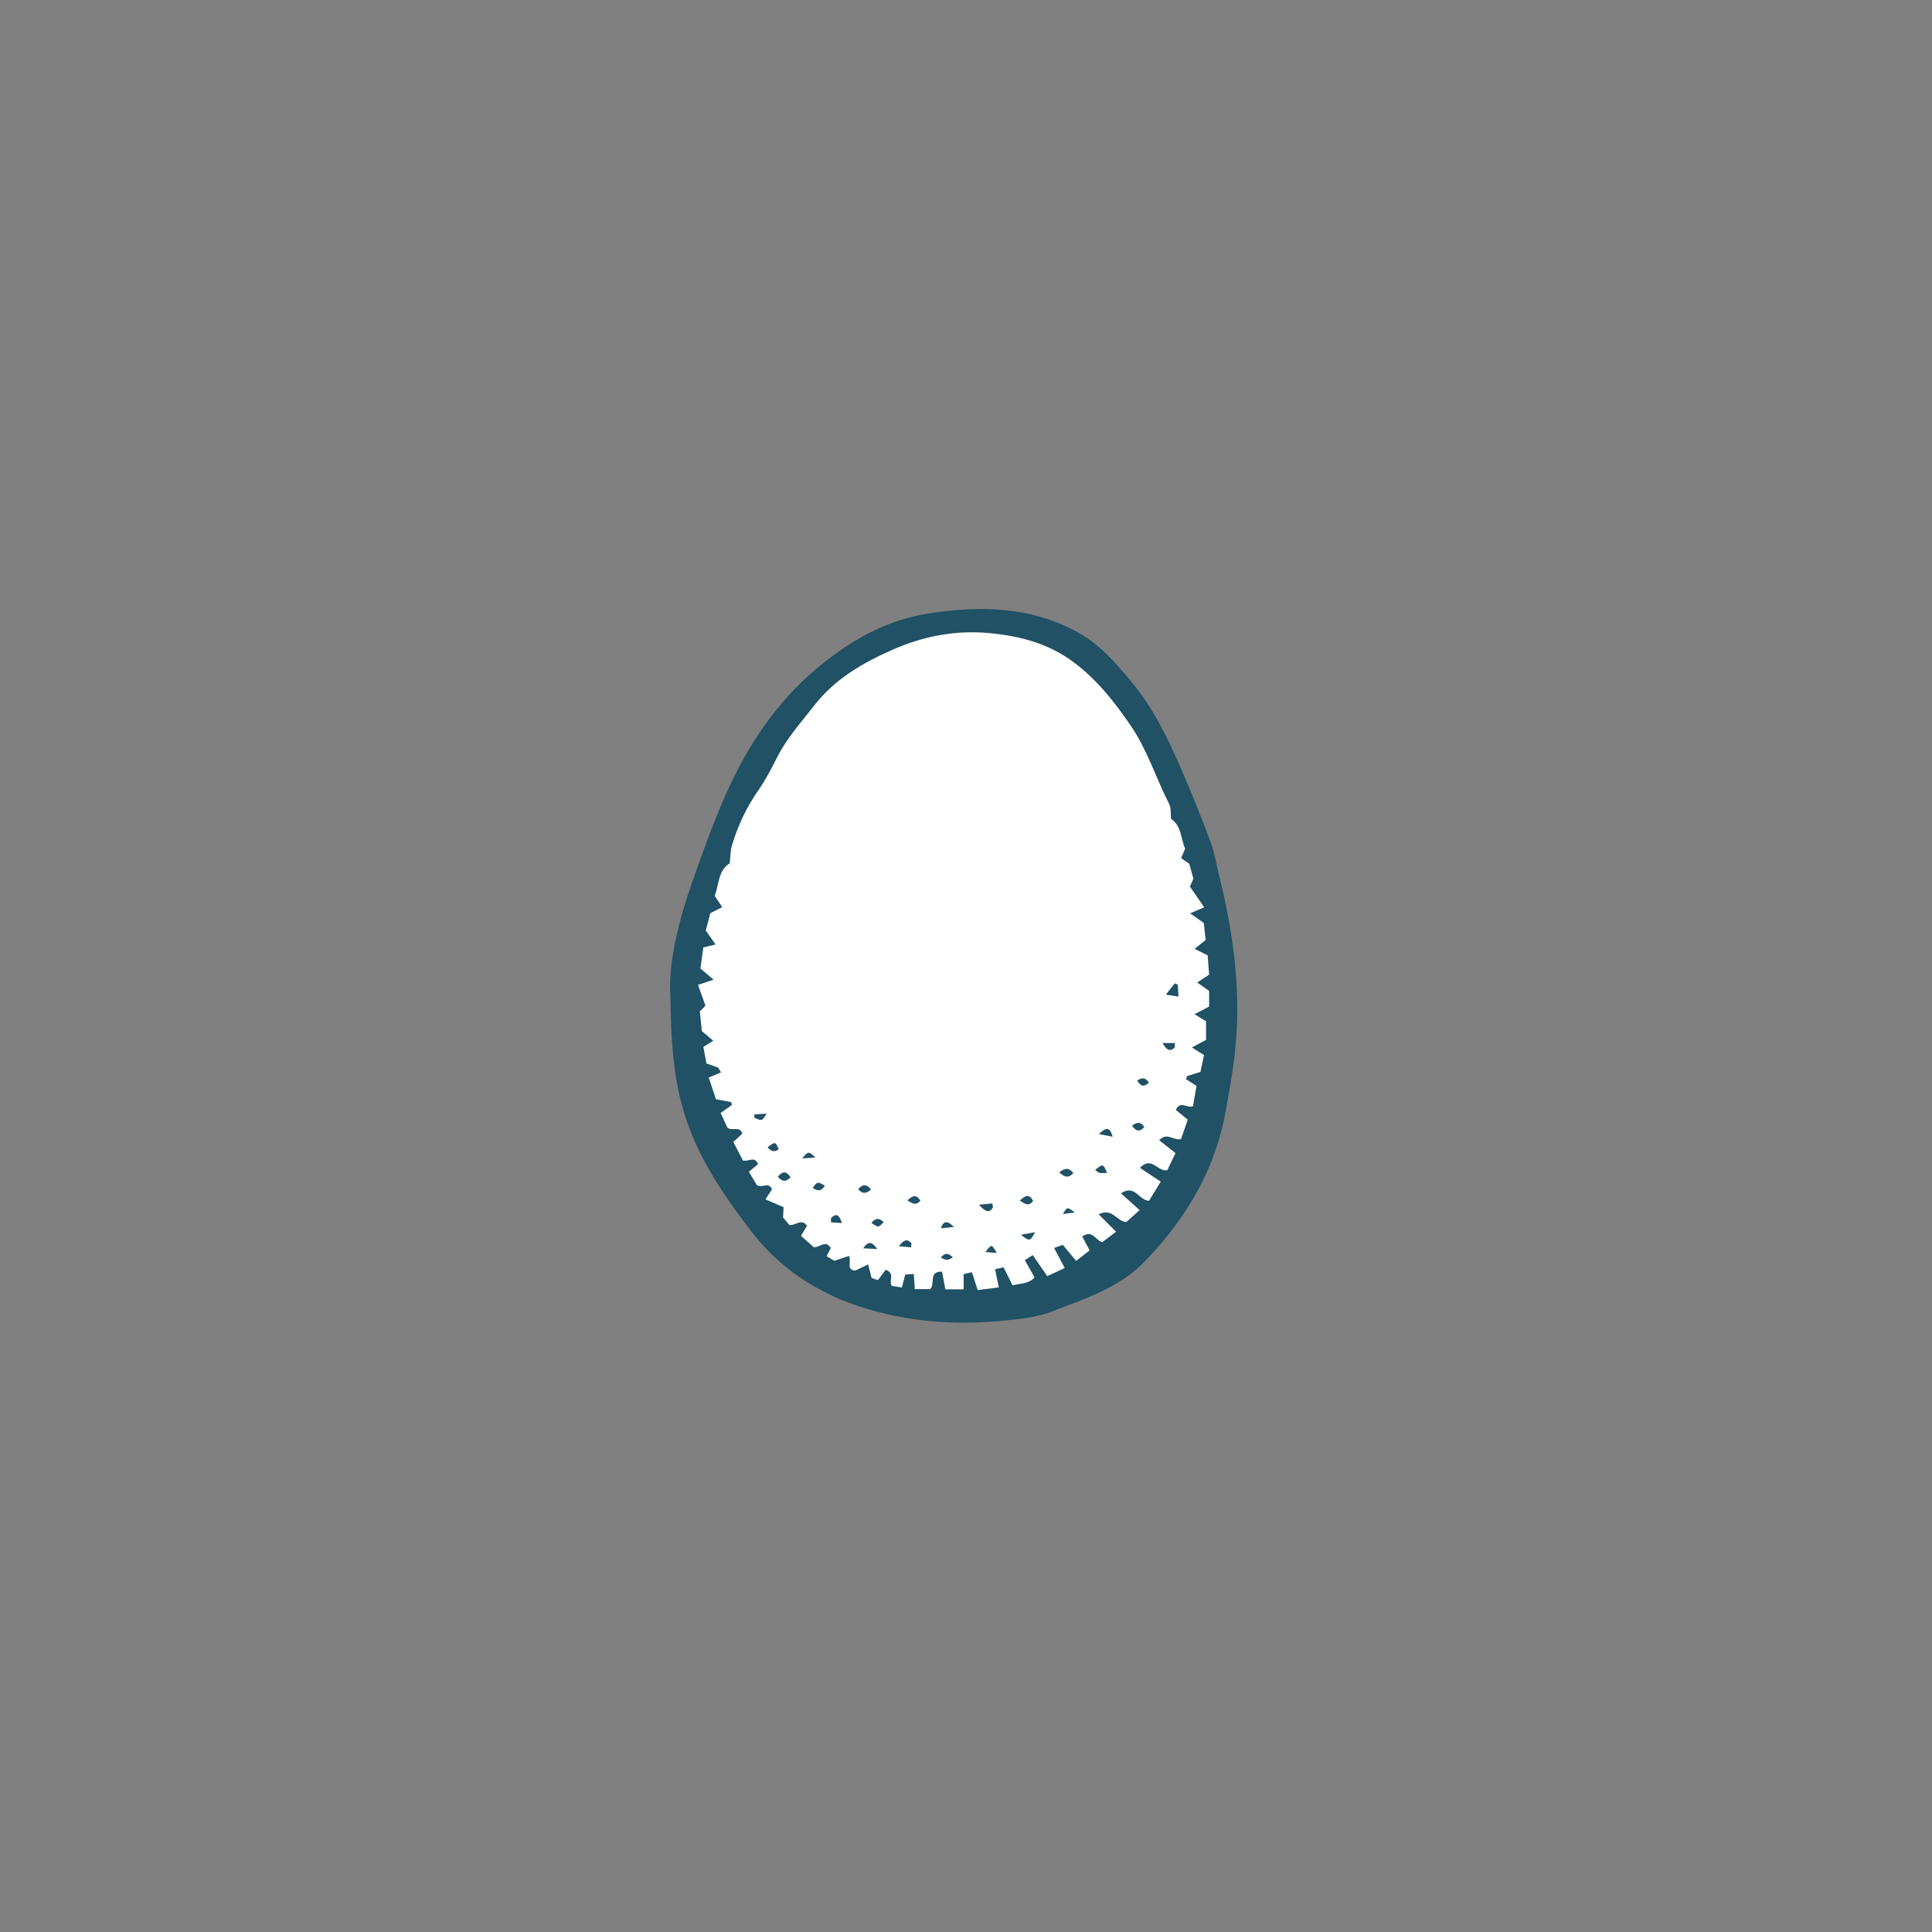 <svg version="1.1" id="svg" xmlns="http://www.w3.org/2000/svg" xmlns:xlink="http://www.w3.org/1999/xlink" x="0px" y="0px"
	 width="200px" height="200px" viewBox="0 0 200 200" enable-background="new 0 0 200 200" xml:space="preserve">
<rect x="0" y="0" width="200" height="200" fill="#808080" stroke="none"/>
<path class="stroke" fill="#205165"  d="M126.201,90.613c-0.287-1.161-0.475-2.36-0.891-3.474c-0.973-2.595-2.001-5.172-3.111-7.711
	c-1.381-3.161-2.893-6.262-5.139-8.932c-1.543-1.834-3.099-3.655-5.211-4.877c-5.014-2.899-10.479-2.953-15.92-2.077
	c-4.31,0.694-8.073,2.865-11.429,5.699c-4.189,3.539-7.13,7.983-9.333,12.925c-1.281,2.874-2.348,5.851-3.397,8.82
	c-1.503,4.26-2.595,8.61-2.37,11.998c0.047,5.039,0.351,8.86,1.521,12.537c1.428,4.48,4.039,8.3,6.892,11.996
	c2.921,3.785,6.743,6.281,11.165,7.729c4.72,1.545,9.644,1.964,14.621,1.496c1.961-0.184,3.908-0.367,5.746-1.152
	c0.746-0.319,1.524-0.564,2.279-0.865c2.461-0.979,4.87-2.103,6.746-4.011c2.016-2.05,3.801-4.322,5.248-6.813
	c1.595-2.747,2.689-5.721,3.258-8.847c0.478-2.63,0.952-5.281,1.121-7.941C128.353,101.526,127.543,96.032,126.201,90.613z"/>
<path fill-rule="evenodd" clip-rule="evenodd" fill="#ffffff" class="fill" d="M72.445,104.69c0.183-0.173,0.327-0.29,0.448-0.429
	c0.088-0.1,0.144-0.229,0.124-0.196c-0.273-0.759-0.502-1.393-0.762-2.114c0.561-0.186,0.944-0.312,1.617-0.533
	c-0.521-0.444-0.883-0.753-1.364-1.164c0.089-0.656,0.19-1.397,0.297-2.178c0.437-0.104,0.784-0.186,1.269-0.301
	c-0.354-0.507-0.642-0.921-1.012-1.452c0.145-0.551,0.313-1.188,0.473-1.794c0.424-0.214,0.785-0.397,1.231-0.622
	c-0.282-0.422-0.513-0.764-0.784-1.17c0.463-1.159,0.344-2.632,1.564-3.376c0.073-0.664,0.051-1.278,0.219-1.834
	c0.613-2.024,1.489-3.922,2.71-5.673c0.762-1.094,1.388-2.291,1.989-3.484c1.002-1.988,2.489-3.613,3.837-5.349
	c2.127-2.739,4.997-4.393,8.091-5.758c3.172-1.4,6.483-2.041,9.93-1.732c3.217,0.288,6.242,1.059,8.932,3.104
	c2.383,1.813,4.135,4.056,5.793,6.478c1.723,2.517,2.608,5.417,3.975,8.093c0.221,0.432,0.146,1.015,0.215,1.583
	c1.092,0.712,0.983,2.04,1.447,3.065c-0.148,0.347-0.275,0.644-0.419,0.979c0.312,0.215,0.577,0.396,0.851,0.584
	c0.141,0.513,0.279,1.018,0.424,1.545c-0.132,0.299-0.264,0.597-0.36,0.814c0.448,0.651,0.858,1.246,1.479,2.148
	c-0.531,0.226-0.929,0.395-1.456,0.619c0.641,0.455,0.979,0.695,1.413,1.004c0.059,0.531,0.126,1.139,0.193,1.755
	c-0.383,0.31-0.703,0.568-1.141,0.923c0.486,0.242,0.883,0.439,1.349,0.671c0.046,0.624,0.096,1.286,0.148,2
	c-0.368,0.242-0.71,0.468-1.231,0.811c0.428,0.303,0.78,0.552,1.234,0.874c0,0.451,0,1.011,0,1.618
	c-0.388,0.202-0.75,0.393-1.51,0.79c0.526,0.325,0.875,0.54,1.192,0.736c0,0.652,0,1.268,0,1.922
	c-0.399,0.215-0.761,0.409-1.46,0.786c0.502,0.319,0.854,0.543,1.249,0.795c-0.123,0.58-0.241,1.136-0.37,1.734
	c-0.457,0.145-0.914,0.287-1.37,0.431c-0.045,0.105-0.091,0.211-0.136,0.317c0.353,0.226,0.705,0.451,1.098,0.701
	c-0.132,0.767-0.252,1.459-0.363,2.102c-0.629,0.253-1.312-0.624-1.775,0.383c0.363,0.298,0.75,0.615,1.233,1.012
	c-0.236,0.68-0.479,1.38-0.7,2.016c-0.808,0.165-1.447-0.763-2.258,0.115c0.55,0.432,1.08,0.85,1.69,1.329
	c-0.303,0.629-0.585,1.219-0.851,1.77c-0.988,0.216-1.608-1.522-2.834-0.242c0.719,0.476,1.361,0.901,2.156,1.426
	c-0.43,0.701-0.834,1.362-1.219,1.991c-1.071-0.091-1.468-1.736-2.898-0.782c0.649,0.586,1.223,1.104,1.93,1.743
	c-0.511,0.458-0.983,0.881-1.385,1.239c-1.021-0.111-1.451-1.518-2.854-0.809c0.626,0.627,1.16,1.162,1.803,1.806
	c-0.535,0.402-1.01,0.759-1.442,1.084c-0.724-0.246-1.023-1.331-2.063-0.591c0.222,0.416,0.454,0.853,0.765,1.436
	c-0.43,0.336-0.887,0.691-1.398,1.091c-0.514-0.622-0.931-1.124-1.38-1.667c-0.289,0.105-0.541,0.197-0.896,0.326
	c0.359,0.683,0.68,1.292,1.094,2.077c-0.674,0.312-1.248,0.578-1.805,0.837c-0.525-0.763-0.99-1.439-1.498-2.176
	c-0.363,0.232-0.551,0.352-0.824,0.525c0.35,0.618,0.668,1.18,1.013,1.789c-0.636,0.682-1.468,0.611-2.28,0.815
	c-0.318-0.636-0.609-1.22-0.932-1.865c-0.289,0.066-0.543,0.124-0.879,0.2c0.128,0.625,0.239,1.169,0.385,1.879
	c-0.747,0.095-1.43,0.182-2.184,0.278c-0.209-0.638-0.395-1.208-0.604-1.846c-0.317,0.07-0.572,0.127-0.853,0.189
	c0,0.543,0,1.007,0,1.579c-0.625,0-1.222,0-1.89,0c-0.113-0.601-0.225-1.193-0.344-1.83c-1.464-0.027-0.669,1.256-1.229,1.811
	c-0.457,0-1.006,0-1.594,0c-0.035-0.554-0.064-1.017-0.099-1.572c-0.332,0.023-0.587,0.042-0.89,0.063
	c-0.117,0.454-0.221,0.854-0.345,1.337c-0.412-0.065-0.769-0.121-1.046-0.166c-0.353-0.562,0.388-1.284-0.629-1.671
	c-0.23,0.308-0.49,0.656-0.803,1.072c-0.18-0.06-0.397-0.132-0.657-0.218c-0.108-0.427-0.218-0.852-0.358-1.406
	c-0.525,0.252-0.933,0.447-1.316,0.633c-1.021-0.052-0.372-0.887-0.666-1.509c-0.492,0.162-0.945,0.312-1.511,0.5
	c-0.173-0.101-0.456-0.266-0.81-0.472c0.154-0.302,0.292-0.57,0.434-0.849c-0.519-0.858-1.096-0.093-1.744-0.073
	c-0.404-0.357-0.862-0.763-1.338-1.185c0.233-0.396,0.434-0.734,0.623-1.057c-0.584-0.751-1.092-0.048-1.812-0.055
	c-0.148-0.175-0.391-0.461-0.668-0.789c0.018-0.355,0.036-0.721,0.053-1.066c-0.617-0.267-1.184-0.511-1.88-0.812
	c0.319-0.488,0.512-0.783,0.679-1.04c-0.354-0.841-0.982-0.082-1.558-0.428c-0.216-0.356-0.508-0.841-0.837-1.386
	c0.354-0.294,0.665-0.551,0.956-0.791c-0.355-0.885-0.944-0.227-1.569-0.381c-0.288-0.554-0.631-1.215-0.996-1.916
	c0.364-0.335,0.662-0.608,0.935-0.859c-0.286-0.854-0.98-0.217-1.54-0.613c-0.189-0.409-0.449-0.967-0.709-1.529
	c0.422-0.299,0.797-0.564,1.174-0.83c-0.025-0.097-0.049-0.192-0.074-0.29c-0.482-0.093-0.965-0.186-1.586-0.305
	c-0.215-0.647-0.451-1.361-0.744-2.241c0.41-0.172,0.838-0.352,1.268-0.531c-0.096-0.167-0.193-0.334-0.289-0.501
	c-0.366-0.13-0.732-0.26-1.221-0.433c-0.093-0.516-0.201-1.11-0.31-1.704c0.349-0.219,0.614-0.385,1.023-0.642
	c-0.429-0.362-0.767-0.646-1.183-0.998C72.596,106.152,72.527,105.49,72.445,104.69z M121.926,101.925
	c-0.106-0.042-0.213-0.084-0.318-0.127c-0.262,0.333-0.524,0.666-0.917,1.165c0.567,0.088,0.858,0.134,1.304,0.204
	C121.967,102.668,121.946,102.297,121.926,101.925z M105.578,124.289c0.547,0.355,0.936,0.638,1.367,0.022
	C106.58,123.617,106.177,123.677,105.578,124.289z M90.21,126.599c0.727,0.491,0.727,0.491,1.262-0.082
	C91.008,126.045,90.617,126.084,90.21,126.599z M111.119,121.436c-0.522-0.652-0.932-0.479-1.475-0.072
	C110.142,121.765,110.518,122.07,111.119,121.436z M85.391,122.742c-0.771-0.438-0.771-0.438-1.26,0.226
	C84.572,123.261,84.964,123.42,85.391,122.742z M78.078,115.367c0.008,0.115,0.016,0.23,0.022,0.346
	c0.784,0.343,0.784,0.343,1.26-0.429C78.84,115.317,78.459,115.342,78.078,115.367z M81.84,121.868
	c-0.447-0.688-0.84-0.624-1.324-0.056C80.965,122.338,81.354,122.388,81.84,121.868z M102.789,125.003
	c-0.02-0.142-0.039-0.282-0.059-0.423c-0.382,0.035-0.764,0.071-1.395,0.13C102.002,125.436,102.396,125.618,102.789,125.003z
	 M120.339,107.974c0.431,0.73,0.765,0.92,1.237,0.496c0.072-0.065,0.029-0.258,0.047-0.496
	C121.251,107.974,120.914,107.974,120.339,107.974z M86.027,126.115c-0.002,0.142-0.002,0.283-0.002,0.424
	c0.378,0.023,0.756,0.046,1.133,0.068C86.873,125.681,86.493,125.576,86.027,126.115z M114.609,121.421
	c-0.408-0.964-0.408-0.964-1.232-0.324c0.152,0.117,0.272,0.274,0.422,0.312C114.007,121.46,114.236,121.421,114.609,121.421z
	 M103.192,129.708c-0.551-0.937-0.551-0.937-1.182-0.097C102.473,129.649,102.832,129.679,103.192,129.708z M113.757,117.401
	c0.569,0.108,0.916,0.175,1.427,0.272C114.876,116.588,114.489,116.708,113.757,117.401z M79.461,118.774
	c0.344,0.411,0.694,0.537,1.154,0.197C80.258,118.158,80.258,118.158,79.461,118.774z M117.186,116.523
	c0.432,0.626,0.799,0.661,1.277,0.157C118.125,116.142,117.767,116.101,117.186,116.523z M93.935,124.261
	c0.567,0.387,0.941,0.526,1.348,0.029C94.877,123.637,94.497,123.732,93.935,124.261z M110.029,125.676
	c0.342-0.045,0.684-0.09,1.237-0.163C110.477,124.921,110.477,124.921,110.029,125.676z M84.416,119.824
	c-0.741-0.67-0.741-0.67-1.366,0.098C83.553,119.886,83.9,119.861,84.416,119.824z M90.175,123.133
	c-0.501-0.604-0.875-0.538-1.342-0.035C89.26,123.596,89.631,123.608,90.175,123.133z M107.16,127.556
	c-0.623,0.114-0.977,0.179-1.48,0.271C106.615,128.521,106.615,128.521,107.16,127.556z M94.316,129.125
	c0.012-0.136,0.025-0.271,0.038-0.406c-0.38-0.481-0.741-0.442-1.308,0.29C93.609,129.061,93.963,129.092,94.316,129.125z
	 M97.387,130.188c0.625,0.306,0.625,0.306,1.253-0.008C98.189,129.675,97.815,129.671,97.387,130.188z M118.939,112.074
	c-0.394-0.6-0.747-0.503-1.217-0.227C118.051,112.407,118.354,112.596,118.939,112.074z M90.825,129.295
	c-0.577-0.766-0.907-0.853-1.477-0.071C89.891,129.25,90.223,129.267,90.825,129.295z M97.393,127.153
	c0.369-0.038,0.739-0.076,1.371-0.143C98.089,126.38,97.707,126.295,97.393,127.153z"/>
</svg>

